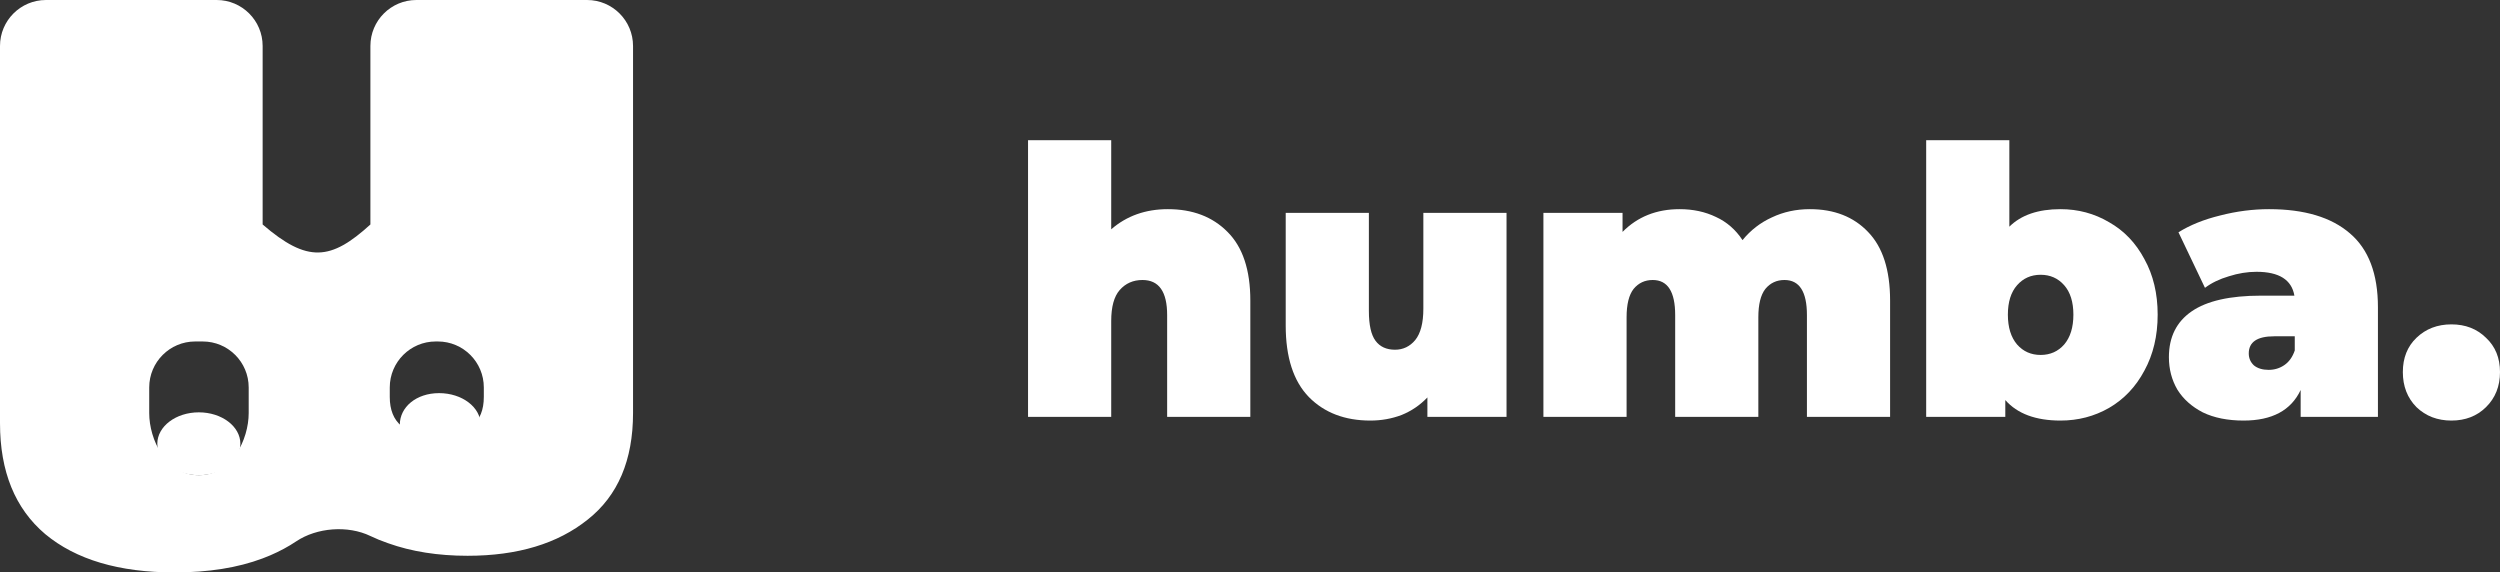 <svg width="214" height="49" viewBox="0 0 214 49" fill="none" xmlns="http://www.w3.org/2000/svg">
<rect x="0" y="0" width="214" height="49" fill="#333333" stroke="none"/>
<path fill-rule="evenodd" clip-rule="evenodd" d="M35.642 0H50.252C52.426 0 54.188 1.762 54.188 3.936V23.151V35.36C54.188 39.388 52.898 42.424 50.318 44.468C47.737 46.539 44.305 47.575 40.022 47.575C37.493 47.575 35.222 47.216 33.21 46.496C32.682 46.315 32.181 46.11 31.706 45.882C29.78 44.954 27.131 45.152 25.354 46.341C24.686 46.789 23.95 47.186 23.146 47.532C22.929 47.626 22.708 47.715 22.482 47.799C20.348 48.6 17.834 49 14.941 49C10.193 49 6.503 47.906 3.871 45.719C1.29 43.532 -1.81136e-07 40.367 0 36.223V10.569V3.936C0 1.762 1.762 0 3.936 0H11.241H18.547C20.72 0 22.482 1.762 22.482 3.936V19.216C26.328 22.534 28.329 22.29 31.706 19.216V3.936C31.706 1.762 33.468 0 35.642 0ZM37.3 29.23L37.48 29.23C39.653 29.23 41.415 30.992 41.415 33.166V33.978C41.415 36.194 40.074 37.302 37.39 37.302C34.706 37.302 33.364 36.194 33.364 33.978V33.166C33.364 30.992 35.127 29.23 37.3 29.23ZM17.021 40.676C14.182 40.676 12.773 37.604 12.773 35.36V33.166C12.773 30.992 14.535 29.23 16.709 29.23H17.352C19.526 29.23 21.288 30.992 21.288 33.166V35.36C21.288 37.604 19.859 40.676 17.021 40.676Z" fill="white"/>
<path d="M20.576 37.986C20.576 39.472 18.984 40.676 17.021 40.676C15.058 40.676 13.466 39.472 13.466 37.986C13.466 36.5 15.058 35.296 17.021 35.296C18.984 35.296 20.576 36.5 20.576 37.986Z" fill="white"/>
<path d="M41.141 36.342C41.141 37.828 39.55 39.032 37.586 39.032C35.623 39.032 34.226 37.828 34.226 36.342C34.226 34.856 35.623 33.652 37.586 33.652C39.55 33.652 41.141 34.856 41.141 36.342Z" fill="white"/>
<path d="M99.971 17.904C102.092 17.904 103.793 18.553 105.075 19.851C106.377 21.149 107.028 23.106 107.028 25.723V35.681H99.908V26.968C99.908 24.968 99.205 23.968 97.797 23.968C96.999 23.968 96.348 24.255 95.844 24.83C95.361 25.383 95.12 26.266 95.12 27.479V35.681H88V12H95.12V19.628C96.443 18.479 98.06 17.904 99.971 17.904Z" fill="white"/>
<path d="M128.959 18.223V35.681H122.185V34.021C121.555 34.681 120.82 35.181 119.98 35.521C119.14 35.84 118.248 36 117.302 36C115.118 36 113.365 35.33 112.041 33.989C110.718 32.628 110.057 30.585 110.057 27.862V18.223H117.176V26.617C117.176 27.808 117.365 28.66 117.743 29.17C118.122 29.681 118.678 29.936 119.413 29.936C120.106 29.936 120.684 29.66 121.146 29.106C121.608 28.532 121.839 27.638 121.839 26.425V18.223H128.959Z" fill="white"/>
<path d="M154.925 17.904C157.004 17.904 158.663 18.553 159.902 19.851C161.162 21.149 161.792 23.106 161.792 25.723V35.681H154.673V26.968C154.673 24.968 154.032 23.968 152.751 23.968C152.079 23.968 151.533 24.223 151.113 24.734C150.714 25.245 150.514 26.053 150.514 27.16V35.681H143.395V26.968C143.395 24.968 142.754 23.968 141.473 23.968C140.801 23.968 140.255 24.223 139.835 24.734C139.436 25.245 139.236 26.053 139.236 27.16V35.681H132.116V18.223H138.89V19.851C140.171 18.553 141.798 17.904 143.773 17.904C144.928 17.904 145.967 18.128 146.891 18.575C147.815 19 148.571 19.66 149.16 20.553C149.853 19.702 150.693 19.053 151.68 18.606C152.667 18.138 153.748 17.904 154.925 17.904Z" fill="white"/>
<path d="M176.379 17.904C177.891 17.904 179.278 18.277 180.538 19.021C181.819 19.745 182.827 20.798 183.562 22.181C184.318 23.543 184.696 25.128 184.696 26.936C184.696 28.745 184.318 30.34 183.562 31.723C182.827 33.106 181.819 34.17 180.538 34.915C179.278 35.638 177.891 36 176.379 36C174.258 36 172.683 35.415 171.654 34.245V35.681H164.881V12H172V19.404C173.009 18.404 174.468 17.904 176.379 17.904ZM174.678 30.383C175.497 30.383 176.169 30.085 176.694 29.489C177.219 28.872 177.482 28.021 177.482 26.936C177.482 25.851 177.219 25.011 176.694 24.415C176.169 23.819 175.497 23.521 174.678 23.521C173.859 23.521 173.187 23.819 172.662 24.415C172.137 25.011 171.874 25.851 171.874 26.936C171.874 28.021 172.137 28.872 172.662 29.489C173.187 30.085 173.859 30.383 174.678 30.383Z" fill="white"/>
<path d="M194.226 17.904C197.251 17.904 199.561 18.596 201.157 19.979C202.753 21.34 203.551 23.447 203.551 26.298V35.681H196.936V33.383C196.117 35.128 194.489 36 192.053 36C190.688 36 189.522 35.766 188.556 35.298C187.611 34.809 186.886 34.16 186.382 33.351C185.899 32.521 185.658 31.596 185.658 30.575C185.658 28.851 186.309 27.543 187.611 26.649C188.913 25.755 190.887 25.308 193.533 25.308H196.4C196.169 23.947 195.088 23.266 193.155 23.266C192.378 23.266 191.591 23.394 190.793 23.649C189.995 23.883 189.312 24.213 188.745 24.638L186.477 19.883C187.464 19.266 188.65 18.787 190.037 18.447C191.444 18.085 192.84 17.904 194.226 17.904ZM194.195 31.66C194.699 31.66 195.151 31.521 195.55 31.245C195.949 30.968 196.243 30.553 196.432 30V28.787H194.668C193.218 28.787 192.494 29.277 192.494 30.255C192.494 30.66 192.641 31 192.935 31.277C193.25 31.532 193.67 31.66 194.195 31.66Z" fill="white"/>
<path d="M209.842 36C208.645 36 207.647 35.617 206.849 34.851C206.072 34.064 205.683 33.064 205.683 31.851C205.683 30.638 206.072 29.66 206.849 28.915C207.647 28.149 208.645 27.766 209.842 27.766C211.039 27.766 212.026 28.149 212.803 28.915C213.601 29.66 214 30.638 214 31.851C214 33.064 213.601 34.064 212.803 34.851C212.026 35.617 211.039 36 209.842 36Z" fill="white"/>
</svg>
